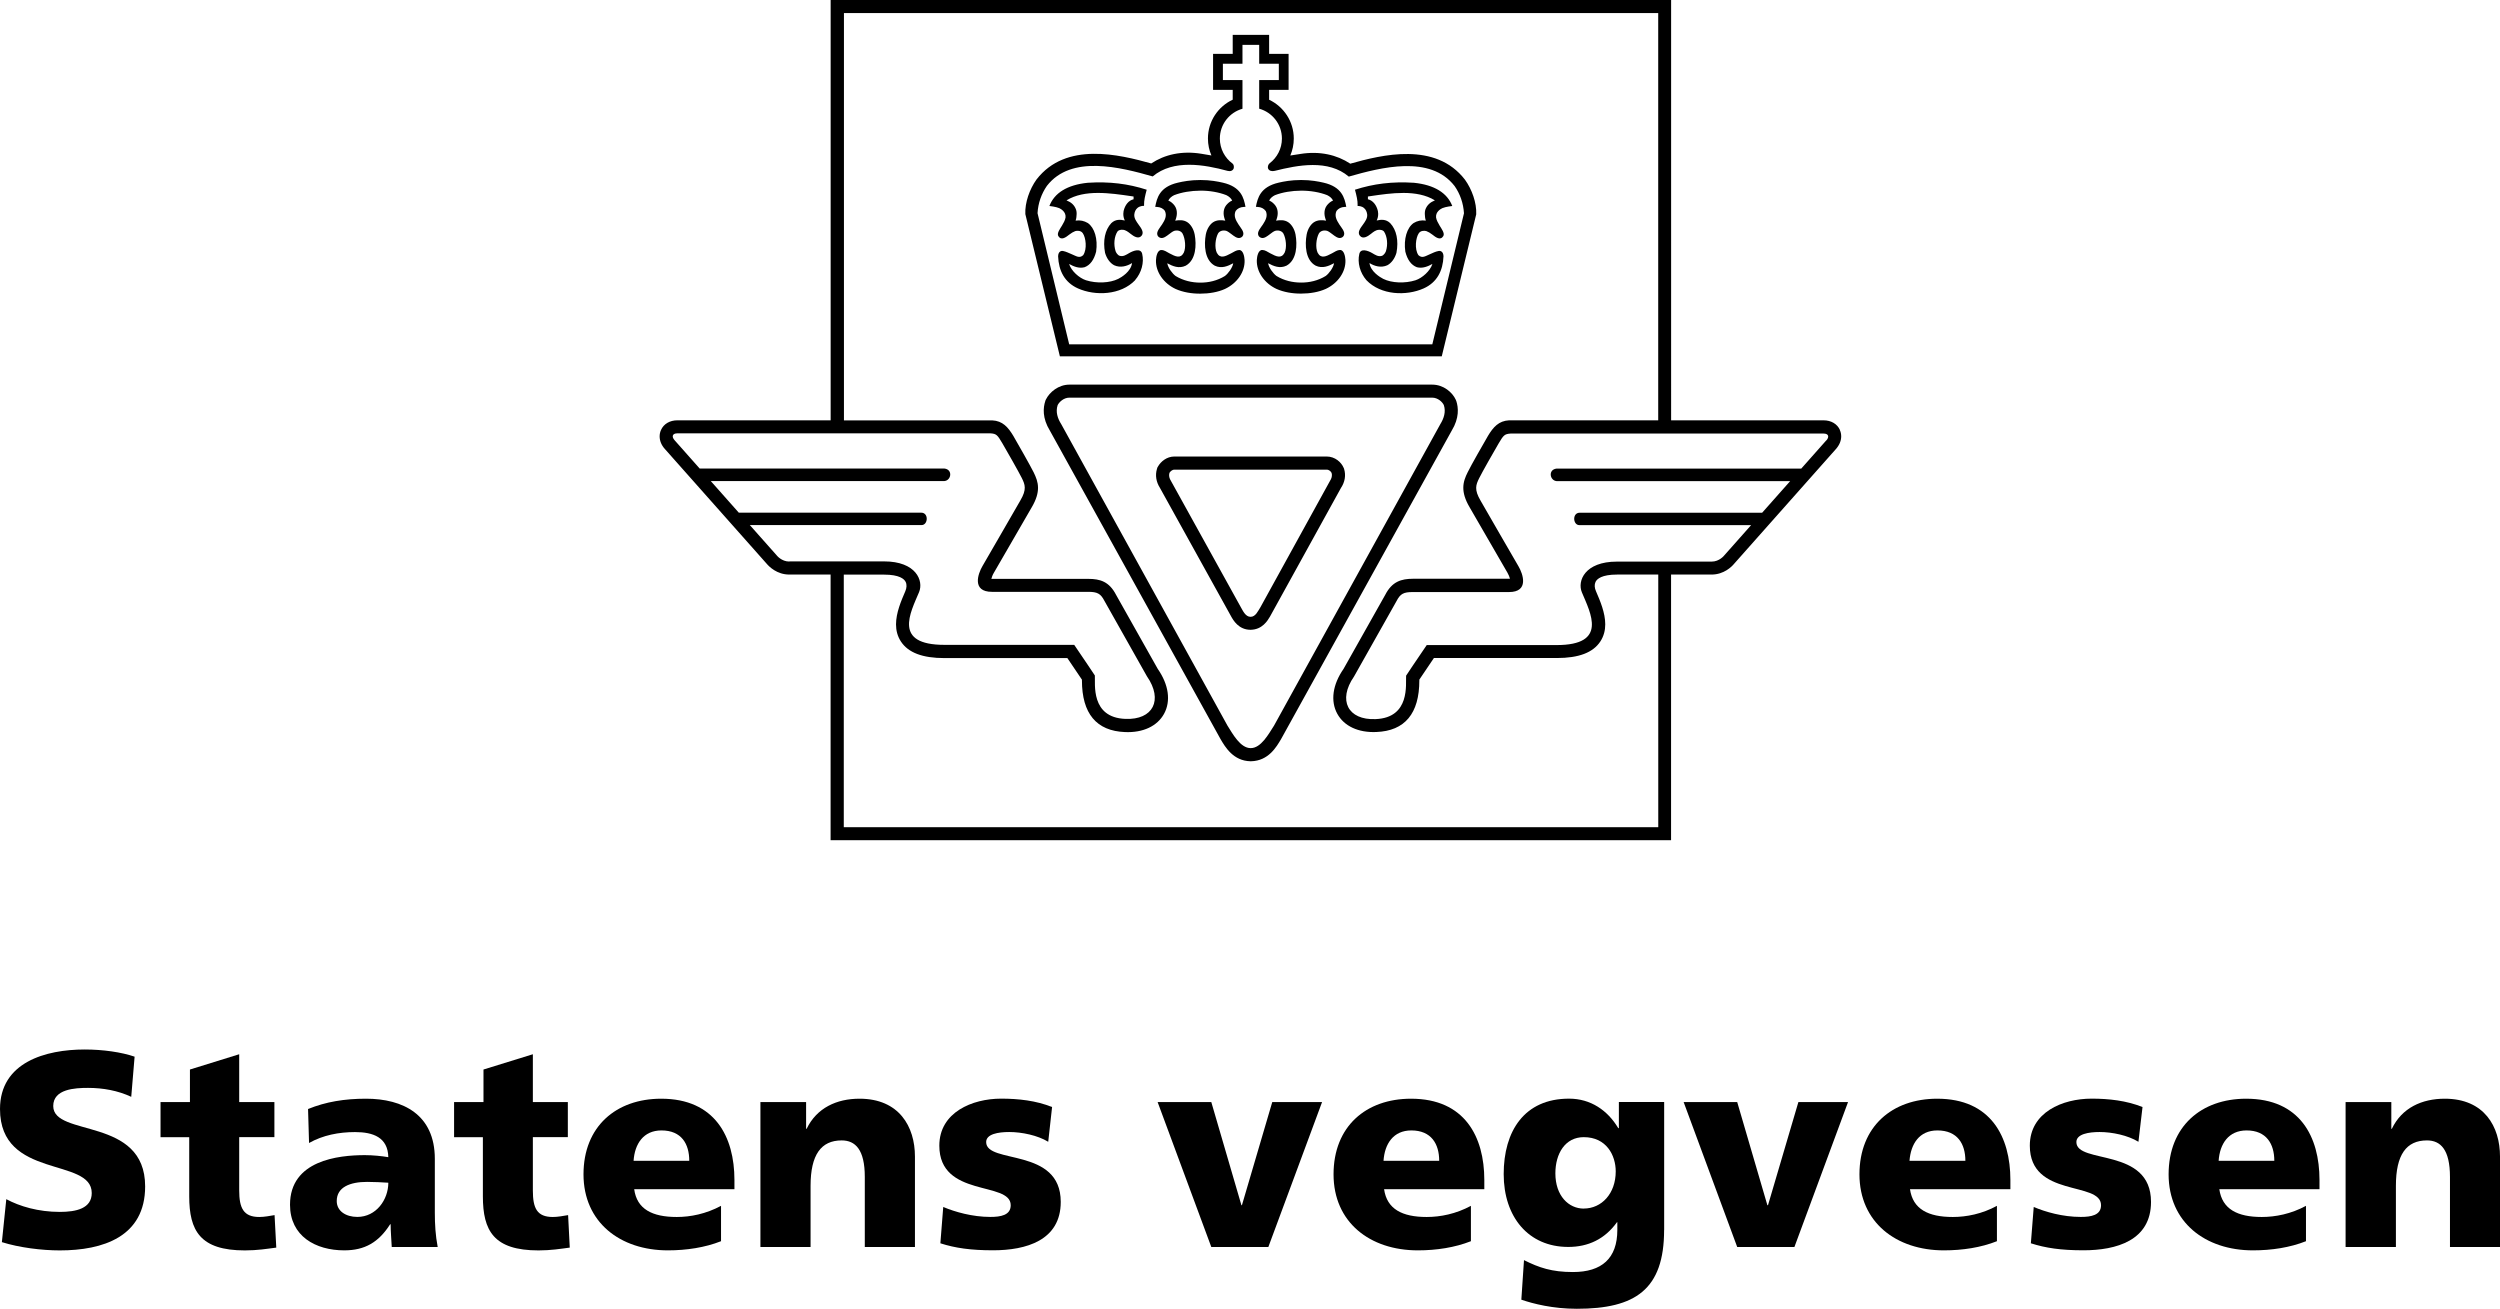 <svg xmlns="http://www.w3.org/2000/svg" id="Layer_2" viewBox="0.01 0 453.17 237.24"><defs><style>.cls-1{fill:#000000;}</style></defs><g id="Vegvesen_logo_farger_pos"><path class="cls-1" d="m261.35,64.61l6.25-25.76c.1-2.08-.78-4.53-2.04-6.28-5.34-6.92-15.04-4.52-20.79-2.9-2.43-1.61-5.54-2.33-9.07-1.76.02,0,.02,0,.02,0,0,0-1,.16-1.82.28.4-.94.63-1.98.63-3.07,0-3.11-1.83-5.79-4.47-7.04v-1.79h3.53v-6.52h-3.53v-3.45h-6.6v3.45h-3.56v6.52h3.56v1.78c-2.65,1.24-4.49,3.92-4.49,7.04,0,1.09.22,2.12.63,3.07-.29-.05-1.42-.24-1.84-.31-3.54-.57-6.64.14-9.07,1.76-5.76-1.61-15.45-4.01-20.79,2.9-1.26,1.75-2.13,4.21-2.03,6.28l6.26,25.78h69.22Zm-71.57-30.92c4.42-5.7,13.37-3.36,19.18-1.71,3.73-3.15,9.4-2.14,13.56-1.01.49.13.93,0,1.11-.42.11-.33,0-.75-.19-.89-1.4-1.02-2.31-2.67-2.31-4.54,0-2.58,1.73-4.74,4.1-5.41v-5.2h-3.55v-2.96h3.55v-3.42h3.03v3.42h3.56v2.96h-3.56v5.19c2.38.66,4.12,2.83,4.12,5.42,0,1.83-.88,3.45-2.23,4.48-.19.14-.42.56-.27.97.19.42.7.52,1.2.4,4.2-1.05,9.69-2.12,13.42,1.04,5.81-1.65,14.76-3.99,19.18,1.71.99,1.41,1.59,3.12,1.7,4.94l-5.74,23.76h-65.82l-5.74-23.78c.1-1.82.71-3.52,1.69-4.94Zm39.67,4.55c.4.88,0,1.65-.52,2.45-.38.58-1.06,1.29-.84,1.93.11.31.37.46.62.51.49.1,1.01-.31,1.52-.7.31-.24.63-.48.9-.58.56-.17,1.23-.02,1.52.49.48.92.65,2.54.21,3.48-.6,1.12-1.5.68-2.59.1-.53-.28-.91-.59-1.45-.61-.74-.02-.96,1.19-.99,1.81-.09,2.15,1.38,4.23,3.56,5.25,1.29.58,2.88.86,4.47.85,1.59,0,3.18-.27,4.47-.85,2.18-1.02,3.66-3.09,3.56-5.25-.03-.62-.25-1.83-.99-1.81-.54.02-.91.33-1.45.61-1.09.58-1.99,1.02-2.59-.1-.44-.93-.27-2.56.21-3.48.29-.52.96-.66,1.52-.49.27.1.59.35.9.58.51.39,1.03.8,1.52.7.25-.05.51-.2.62-.51.22-.64-.46-1.34-.84-1.93-.52-.8-.92-1.57-.52-2.45.32-.44.85-.71,1.46-.73l.31-.02c-.3-1.61-.78-3.62-4.12-4.38-.92-.21-2.25-.48-4.07-.48s-3.16.27-4.07.48c-3.33.77-3.81,2.78-4.12,4.38l.31.02c.62.02,1.15.29,1.46.73Zm1.69-2.87c1.34-.52,3.03-.8,4.72-.81,1.69-.01,3.38.29,4.72.81.51.25.9.6,1.06.99-.47.17-.84.55-1.09.85-.33.42-.46.92-.46,1.43,0,.47.13.93.3,1.36-.66-.12-1.52-.18-2.23.3-.51.35-1.09,1.11-1.3,2.22-.33,1.86-.25,4.6,1.63,5.63,1.24.59,2.38.07,3.34-.44-.11.79-.92,1.88-1.51,2.31-1.37.85-2.95,1.21-4.46,1.2-1.52,0-3.09-.35-4.47-1.2-.59-.43-1.4-1.52-1.51-2.31.96.52,2.11,1.03,3.34.44,1.88-1.04,1.96-3.77,1.63-5.63-.21-1.11-.79-1.87-1.3-2.22-.71-.49-1.57-.42-2.23-.3.17-.43.3-.89.3-1.36,0-.51-.13-1.01-.46-1.43-.25-.31-.62-.68-1.09-.85.16-.38.55-.74,1.06-.99Zm32.84,37.32l-.04-.12-.05-.12c-.6-1.31-2.19-2.73-4.26-2.73h-65.77c-2,0-3.6,1.38-4.24,2.66l-.08.15-.05.16c-.4,1.2-.57,3.09.83,5.37l30.92,55.89c.87,1.49,2.33,3.97,5.43,4.04h.06s.05,0,.05,0c3.15-.07,4.6-2.57,5.47-4.06l30.92-55.89c1.38-2.27,1.21-4.16.82-5.35Zm-2.89,4.2l-30.14,54.64c-.98,1.52-2.35,4.08-4.23,4.08s-3.26-2.58-4.21-4.08l-30.13-54.64c-.65-1.02-1.06-2.23-.65-3.46.28-.56,1.1-1.35,2.12-1.35h65.77c1.02,0,1.85.78,2.11,1.35.41,1.22,0,2.43-.64,3.46Zm-17.48,8.01l-.04-.1c-.41-.99-1.55-2.05-3.08-2.05h-27.6c-1.42,0-2.47.95-2.95,1.77l-.14.24-.08.27c-.33,1.12-.14,2.32.54,3.39l12.89,23.27c.41.74,1.38,2.46,3.53,2.47,2.16-.02,3.12-1.69,3.54-2.4l12.85-23.29c.73-1.09.94-2.32.58-3.47l-.03-.11Zm-2.51,2.26l-12.62,22.92c-.42.64-.86,1.73-1.78,1.73s-1.38-1.08-1.76-1.73l-12.68-22.92c-.27-.42-.42-.92-.27-1.44.14-.24.49-.59.9-.59h27.6c.45,0,.79.35.89.59.16.52,0,1.02-.28,1.44Zm92.43-9.22c-.49-1.1-1.6-1.75-2.96-1.75h-27.64V0h-152.35v76.19h-27.79c-1.36,0-2.47.65-2.96,1.75-.17.37-.25.77-.25,1.16,0,.79.32,1.6.95,2.29,0,0,18.5,20.85,18.5,20.85.39.45,1.8,1.91,4.05,1.91h7.49v48.15h152.35v-48.15h7.34c2.25,0,3.67-1.45,4.05-1.91,0,0,18.5-20.85,18.5-20.85.62-.7.95-1.5.95-2.29,0-.4-.08-.79-.25-1.16Zm-190.44,23.85c-1.42,0-2.28-1.11-2.28-1.11l-4.88-5.5h31.13c1.19,0,1.33-2.25-.06-2.25h-33.07l-5.08-5.73h42.35c1.25-.12,1.56-2.09,0-2.27h-44.36l-4.54-5.12c-.59-.66-.42-1.26.49-1.26h56.75c1.11.07,1.28.32,2.14,1.76.85,1.45,2.97,5.18,3.55,6.34.59,1.2.93,2.05-.27,4.08-1.18,2.03-5.99,10.41-6.85,11.86-.85,1.43-1.96,4.69,1.71,4.69h17.45c1.63,0,2.25.31,2.92,1.61.73,1.33,7.72,13.7,7.72,13.7,2.98,4.3,1.11,7.93-3.91,7.72-6.34-.24-5.43-6.39-5.53-7.87,0,0-1.88-2.84-3.74-5.55h-23.53c-9.34,0-6.19-5.77-4.59-9.57.84-2.04-.52-5.56-6.35-5.56h-17.16Zm157.47,48.15h-147.6v-45.78h7.3c2.8,0,3.66.79,3.92,1.33.23.48.19,1.09-.07,1.69-.75,1.74-1.68,3.9-1.68,6,0,1.08.25,2.13.89,3.11,1.33,2.02,3.91,3,7.9,3h22.27c.8,1.19,2.15,3.18,2.64,3.91,0,.04,0,.09,0,.13,0,6.02,2.63,9.17,7.81,9.37,3.26.14,5.84-1.07,7.07-3.3,1.27-2.31.86-5.28-1.13-8.14l-7.56-13.43c-1.24-2.41-2.9-2.9-5.03-2.9h-17.58c.08-.32.23-.73.46-1.11l4.5-7.78,2.37-4.1c.83-1.41,1.13-2.54,1.13-3.51,0-1.07-.37-1.95-.79-2.81-.64-1.28-2.83-5.13-3.62-6.49l-.03-.06c-1-1.67-1.99-2.78-3.86-2.87h-26.88V2.37h147.6v73.82h-27.03c-1.87.1-2.86,1.2-3.86,2.87l-.03.06c-.79,1.36-2.99,5.2-3.62,6.49-.43.86-.79,1.74-.79,2.81,0,.97.3,2.1,1.13,3.51l2.37,4.1,4.5,7.78c.23.39.38.8.46,1.1h-17.58c-2.12.01-3.79.5-5.03,2.91l-7.56,13.43c-1.99,2.86-2.4,5.83-1.13,8.14,1.23,2.24,3.81,3.44,7.07,3.3,5.18-.2,7.8-3.35,7.8-9.37,0-.04,0-.09,0-.13.49-.73,1.84-2.73,2.64-3.91h22.27c3.99,0,6.57-.98,7.9-3,.64-.98.89-2.04.89-3.11,0-2.1-.93-4.26-1.68-6-.27-.6-.31-1.2-.08-1.69.26-.54,1.12-1.33,3.92-1.33h7.45v45.78Zm30.5-70.12l-4.54,5.12h-44.36c-1.55.18-1.25,2.14,0,2.27h42.35l-5.08,5.73h-33.07c-1.39,0-1.25,2.25-.06,2.25h31.13l-4.88,5.5s-.86,1.11-2.28,1.11h-17.17c-5.83,0-7.2,3.52-6.35,5.56,1.59,3.8,4.74,9.57-4.59,9.57h-23.53c-1.86,2.7-3.74,5.55-3.74,5.55-.1,1.48.8,7.62-5.53,7.87-5.02.21-6.89-3.42-3.91-7.72,0,0,6.99-12.38,7.72-13.7.67-1.31,1.29-1.61,2.92-1.61h17.45c3.67,0,2.56-3.26,1.71-4.69-.86-1.44-5.67-9.83-6.85-11.86-1.2-2.03-.86-2.88-.27-4.08.58-1.17,2.7-4.89,3.55-6.34.86-1.44,1.03-1.68,2.14-1.76h56.75c.91,0,1.08.6.49,1.26Zm-119.89-41.58c.4.88,0,1.65-.52,2.45-.38.58-1.06,1.29-.84,1.93.11.31.37.46.62.51.49.1,1.01-.31,1.52-.7.31-.24.63-.48.9-.58.56-.17,1.23-.03,1.52.49.48.92.65,2.54.21,3.48-.6,1.12-1.5.68-2.59.1-.53-.28-.91-.59-1.45-.6-.74-.02-.97,1.19-.99,1.81-.09,2.15,1.38,4.23,3.56,5.25,1.29.58,2.88.86,4.47.85,1.59,0,3.19-.27,4.47-.85,2.18-1.02,3.66-3.09,3.56-5.25-.03-.62-.25-1.83-.99-1.81-.54.02-.91.33-1.45.6-1.09.58-1.99,1.02-2.59-.1-.44-.94-.27-2.56.21-3.48.29-.52.96-.66,1.52-.49.27.1.59.35.9.58.51.39,1.03.8,1.52.7.24-.05.51-.19.62-.51.22-.64-.47-1.34-.84-1.93-.52-.8-.92-1.57-.52-2.45.31-.44.85-.71,1.46-.73l.32-.02c-.3-1.61-.78-3.62-4.11-4.38-.92-.21-2.25-.48-4.07-.48s-3.16.27-4.07.48c-3.33.77-3.81,2.78-4.11,4.38l.31.02c.61.02,1.15.29,1.46.73Zm1.69-2.87c1.34-.52,3.03-.8,4.72-.81,1.69-.02,3.38.29,4.72.81.51.25.9.61,1.06.99-.47.17-.84.55-1.09.85-.33.42-.46.92-.46,1.43,0,.47.13.93.3,1.36-.66-.12-1.52-.18-2.23.3-.51.35-1.09,1.11-1.3,2.22-.33,1.86-.25,4.6,1.63,5.64,1.24.59,2.38.07,3.34-.44-.11.79-.92,1.88-1.51,2.31-1.37.85-2.95,1.21-4.46,1.2-1.51,0-3.09-.36-4.47-1.2-.59-.43-1.4-1.52-1.51-2.31.96.52,2.1,1.03,3.34.44,1.88-1.04,1.97-3.77,1.63-5.64-.21-1.11-.79-1.87-1.3-2.22-.71-.49-1.57-.42-2.23-.3.17-.43.3-.89.3-1.36,0-.51-.13-1.01-.46-1.43-.25-.31-.62-.68-1.09-.85.16-.38.55-.74,1.06-.99Zm-7.1,15.41c1.18-1.37,1.66-3.19,1.29-4.77-.25-1.07-1.6-.58-2.35-.14-.55.32-1.08.68-1.69.51-.42-.1-.71-.64-.78-.85-.39-1.21-.25-2.66.35-3.58.2-.26.63-.33.96-.3.51.03.96.38,1.39.72.6.48,1.46,1.04,2.02.35.5-.63-.12-1.41-.56-2.02-.4-.56-.82-1.14-.77-1.8.04-.48.23-.92.58-1.21.42-.36,1-.37,1.01-.37h.18s0-.17,0-.17c-.02-.8.19-1.67.48-2.76-3.35-1.08-6.74-1.51-10.68-1.26-3.75.38-6.06,1.86-6.96,4.21,0,0,1.21.13,1.79.39.33.16,1.23.67,1.14,1.68-.08.52-.37,1.02-.65,1.49-.33.55-.97,1.38-.66,1.9.53.86,1.37.21,1.99-.28.36-.28.75-.51,1.08-.63.35-.1,1.04-.12,1.37.39.55.8.81,2.87.07,3.97-.69.64-1.27.16-2.06-.16-.57-.23-1.02-.48-1.58-.59-.3-.08-.88.04-.91.95.1,2.63,1.18,4.75,3.6,5.83,3.13,1.39,7.75,1.24,10.36-1.49Zm-11.97-2.94c.8.44,1.77.87,2.81.6,1.02-.38,1.72-1.33,2.1-2.82.34-2.3-.28-4.34-1.5-5.19-.68-.4-1.38-.56-2.22-.44.16-.44.16-.78.19-1.22.02-.24-.03-.48-.09-.72-.32-.94-.96-1.41-1.75-1.73,3.27-2.02,7.92-1.32,11.75-.76,0,0,.22.03.41.06v.5c-.9.2-1.56,1.04-1.81,2.14-.03.17-.05.33-.05.49,0,.5.09.81.27,1.22-.79-.19-1.69-.26-2.45.48-1.14,1.22-1.55,3.18-1.13,5.38.3,1.03.91,1.86,1.65,2.25,1.13.52,2.35.17,3.24-.4-.19,1.55-1.92,2.58-2.5,2.87-1.52.76-3.92.86-5.85.25-1.24-.41-2.66-1.68-3.06-2.96Zm52.27-10.5h.18s.59,0,1.01.36c.36.29.54.73.59,1.21.05.67-.37,1.24-.77,1.8-.44.61-1.07,1.39-.56,2.02.55.69,1.42.13,2.02-.35.43-.35.87-.69,1.39-.72.32-.03.76.04.96.3.6.92.74,2.37.35,3.58-.07.21-.37.75-.78.85-.62.17-1.14-.18-1.7-.51-.75-.44-2.09-.94-2.34.14-.37,1.58.11,3.4,1.29,4.77,2.62,2.73,7.23,2.89,10.37,1.49,2.42-1.08,3.5-3.2,3.6-5.83-.03-.91-.61-1.03-.91-.95-.56.1-1.02.35-1.58.59-.79.33-1.37.8-2.06.16-.74-1.1-.48-3.17.07-3.97.33-.5,1.02-.49,1.37-.39.33.12.73.35,1.08.63.62.49,1.46,1.14,1.99.28.32-.51-.33-1.34-.66-1.9-.28-.48-.57-.97-.65-1.49-.09-1.01.8-1.52,1.14-1.68.59-.26,1.8-.39,1.8-.39-.9-2.35-3.22-3.83-6.96-4.21-3.94-.25-7.33.18-10.68,1.26.29,1.09.5,1.97.48,2.76v.18Zm1.9-1.72c.19-.03.4-.06.4-.06,3.82-.56,8.47-1.26,11.75.76-.79.32-1.43.8-1.75,1.73-.05.24-.1.48-.08.72.03.44.03.78.19,1.22-.84-.12-1.54.03-2.22.44-1.21.85-1.83,2.89-1.5,5.19.38,1.49,1.08,2.44,2.1,2.82,1.04.27,2.01-.16,2.81-.6-.41,1.28-1.83,2.55-3.06,2.96-1.93.61-4.33.51-5.85-.25-.57-.29-2.3-1.32-2.5-2.87.9.57,2.11.92,3.24.4.74-.39,1.35-1.22,1.65-2.25.42-2.2.02-4.16-1.13-5.38-.76-.74-1.66-.67-2.45-.48.18-.4.27-.72.27-1.22,0-.16-.02-.32-.05-.49-.25-1.09-.91-1.93-1.81-2.14v-.5Z"></path><path class="cls-1" d="m1.15,217.37c2.42,1.3,5.79,2.31,9.7,2.31,2.96,0,5.79-.61,5.79-3.42,0-6.54-16.63-2.43-16.63-15.23,0-8.48,8.28-10.79,15.35-10.79,3.36,0,6.69.49,9.05,1.3l-.61,7.28c-2.41-1.13-5.12-1.62-7.83-1.62-2.36,0-6.31.19-6.31,3.29,0,5.69,16.66,1.85,16.66,14.57,0,9.13-7.65,11.6-15.48,11.6-3.27,0-7.35-.51-10.49-1.5l.8-7.78"></path><path class="cls-1" d="m29.11,199.77h5.33v-5.9l8.93-2.77v8.67h6.38v6.36h-6.38v9.67c0,3.2.79,4.8,3.64,4.8.92,0,1.86-.19,2.77-.34l.31,5.89c-1.7.22-3.42.51-5.69.51-8.12,0-10.09-3.58-10.09-9.81v-10.71h-5.2v-6.36"></path><path class="cls-1" d="m71.02,226.04c-.06-1.4-.2-2.76-.2-4.12h-.09c-2.08,3.27-4.59,4.73-8.32,4.73-5.2,0-9.83-2.57-9.83-8.27,0-8.03,8.73-8.99,13.56-8.99,1.47,0,3.09.17,4.26.37-.08-3.59-2.74-4.55-6.03-4.55-2.92,0-5.83.56-8.34,1.98l-.18-6.16c3.22-1.31,6.62-1.87,10.5-1.87,6.7,0,12.48,2.87,12.48,10.9v9.78c0,2.08.12,4.12.52,6.2h-8.32m-6.25-5.45c3.42,0,5.62-3.12,5.62-6.2-1.17-.07-2.5-.15-3.84-.15-3.1,0-5.51.95-5.51,3.47,0,1.81,1.63,2.88,3.74,2.88Z"></path><path class="cls-1" d="m82.31,199.77h5.34v-5.9l8.95-2.77v8.67h6.34v6.36h-6.34v9.67c0,3.2.74,4.8,3.62,4.8.91,0,1.85-.19,2.77-.34l.3,5.89c-1.69.22-3.41.51-5.66.51-8.14,0-10.09-3.58-10.09-9.81v-10.71h-5.22v-6.36"></path><path class="cls-1" d="m114.97,215.56c.48,3.62,3.27,5.04,7.72,5.04,2.47,0,5.28-.55,8.02-2.02v6.41c-2.91,1.15-6.27,1.66-9.64,1.66-8.66,0-15.29-5.1-15.29-13.78s5.91-13.71,14.09-13.71c9.73,0,13.27,6.91,13.27,14.73v1.67h-18.16m9.97-5.15c0-3.04-1.39-5.5-5.04-5.5-3.28,0-4.85,2.46-5.05,5.5h10.09Z"></path><path class="cls-1" d="m137.85,199.77h8.28v4.84h.1c1.83-3.79,5.45-5.45,9.58-5.45,7.18,0,10.05,5.05,10.05,10.49v16.39h-9.09v-12.71c0-4.94-1.71-6.61-4.19-6.61-3.73,0-5.64,2.59-5.64,8.24v11.08h-9.09v-26.27"></path><path class="cls-1" d="m171,218.79c2.11.89,5.27,1.8,8.52,1.8,1.87,0,3.7-.3,3.7-2.12,0-4.42-12.94-1.3-12.94-10.8,0-6.05,5.98-8.52,11.2-8.52,3.13,0,6.32.35,9.24,1.52l-.7,6.3c-1.91-1.17-4.79-1.77-7.07-1.77-1.98,0-4.18.36-4.18,1.82,0,4.07,13.52.87,13.52,10.85,0,7-6.31,8.77-12.27,8.77-4.07,0-6.87-.41-9.55-1.27l.52-6.59"></path><polyline class="cls-1" points="209.85 199.77 219.58 199.77 225.04 218.47 225.13 218.47 230.63 199.77 239.66 199.77 229.92 226.04 219.58 226.04 209.85 199.77"></polyline><path class="cls-1" d="m250.9,215.56c.51,3.62,3.3,5.04,7.72,5.04,2.48,0,5.3-.55,8.02-2.02v6.41c-2.92,1.15-6.26,1.66-9.62,1.66-8.7,0-15.28-5.1-15.28-13.78s5.87-13.71,14.05-13.71c9.74,0,13.28,6.91,13.28,14.73v1.67h-18.18m10-5.15c0-3.04-1.42-5.5-5.05-5.5-3.28,0-4.84,2.46-5.04,5.5h10.08Z"></path><path class="cls-1" d="m301.66,222.95c0,10.81-5.22,14.29-15.82,14.29-4.36,0-7.91-.91-10.06-1.65l.48-7.17c2.73,1.37,5.05,2.16,8.87,2.16,5.23,0,8.05-2.47,8.05-7.63v-1.41h-.06c-2.22,3.09-5.23,4.49-8.84,4.49-7.23,0-11.7-5.45-11.7-13.2s3.7-13.68,11.85-13.68c3.91,0,6.99,2.11,8.92,5.35h.11v-4.74h8.21v23.19m-14.57-3.88c3.23,0,5.79-2.71,5.79-6.73,0-2.94-1.7-6.21-5.79-6.21-3.38,0-5.15,2.98-5.15,6.56,0,4.08,2.41,6.39,5.15,6.39Z"></path><polyline class="cls-1" points="305.2 199.77 314.91 199.77 320.38 218.47 320.49 218.47 326 199.77 335 199.77 325.28 226.04 314.91 226.04 305.2 199.77"></polyline><path class="cls-1" d="m346.23,215.56c.52,3.62,3.3,5.04,7.76,5.04,2.48,0,5.3-.55,8-2.02v6.41c-2.9,1.15-6.23,1.66-9.62,1.66-8.66,0-15.3-5.1-15.3-13.78s5.93-13.71,14.1-13.71c9.72,0,13.26,6.91,13.26,14.73v1.67h-18.19m10.03-5.15c0-3.04-1.42-5.5-5.07-5.5-3.3,0-4.82,2.46-5.06,5.5h10.13Z"></path><path class="cls-1" d="m368.67,218.79c2.1.89,5.21,1.8,8.52,1.8,1.86,0,3.67-.3,3.67-2.12,0-4.42-12.91-1.3-12.91-10.8,0-6.05,5.93-8.52,11.2-8.52,3.13,0,6.29.35,9.23,1.52l-.74,6.3c-1.91-1.17-4.76-1.77-7.04-1.77-1.97,0-4.21.36-4.21,1.82,0,4.07,13.53.87,13.53,10.85,0,7-6.29,8.77-12.25,8.77-4.09,0-6.84-.41-9.53-1.27l.52-6.59"></path><path class="cls-1" d="m402.3,215.56c.51,3.62,3.28,5.04,7.69,5.04,2.48,0,5.31-.55,8.02-2.02v6.41c-2.91,1.15-6.21,1.66-9.62,1.66-8.64,0-15.28-5.1-15.28-13.78s5.91-13.71,14.06-13.71c9.76,0,13.29,6.91,13.29,14.73v1.67h-18.16m9.97-5.15c0-3.04-1.42-5.5-5.02-5.5-3.3,0-4.87,2.46-5.07,5.5h10.09Z"></path><path class="cls-1" d="m425.19,199.77h8.29v4.84h.1c1.81-3.79,5.44-5.45,9.59-5.45,7.16,0,10.01,5.05,10.01,10.49v16.39h-9.07v-12.71c0-4.94-1.7-6.61-4.17-6.61-3.75,0-5.63,2.59-5.63,8.24v11.08h-9.12v-26.27"></path></g></svg>